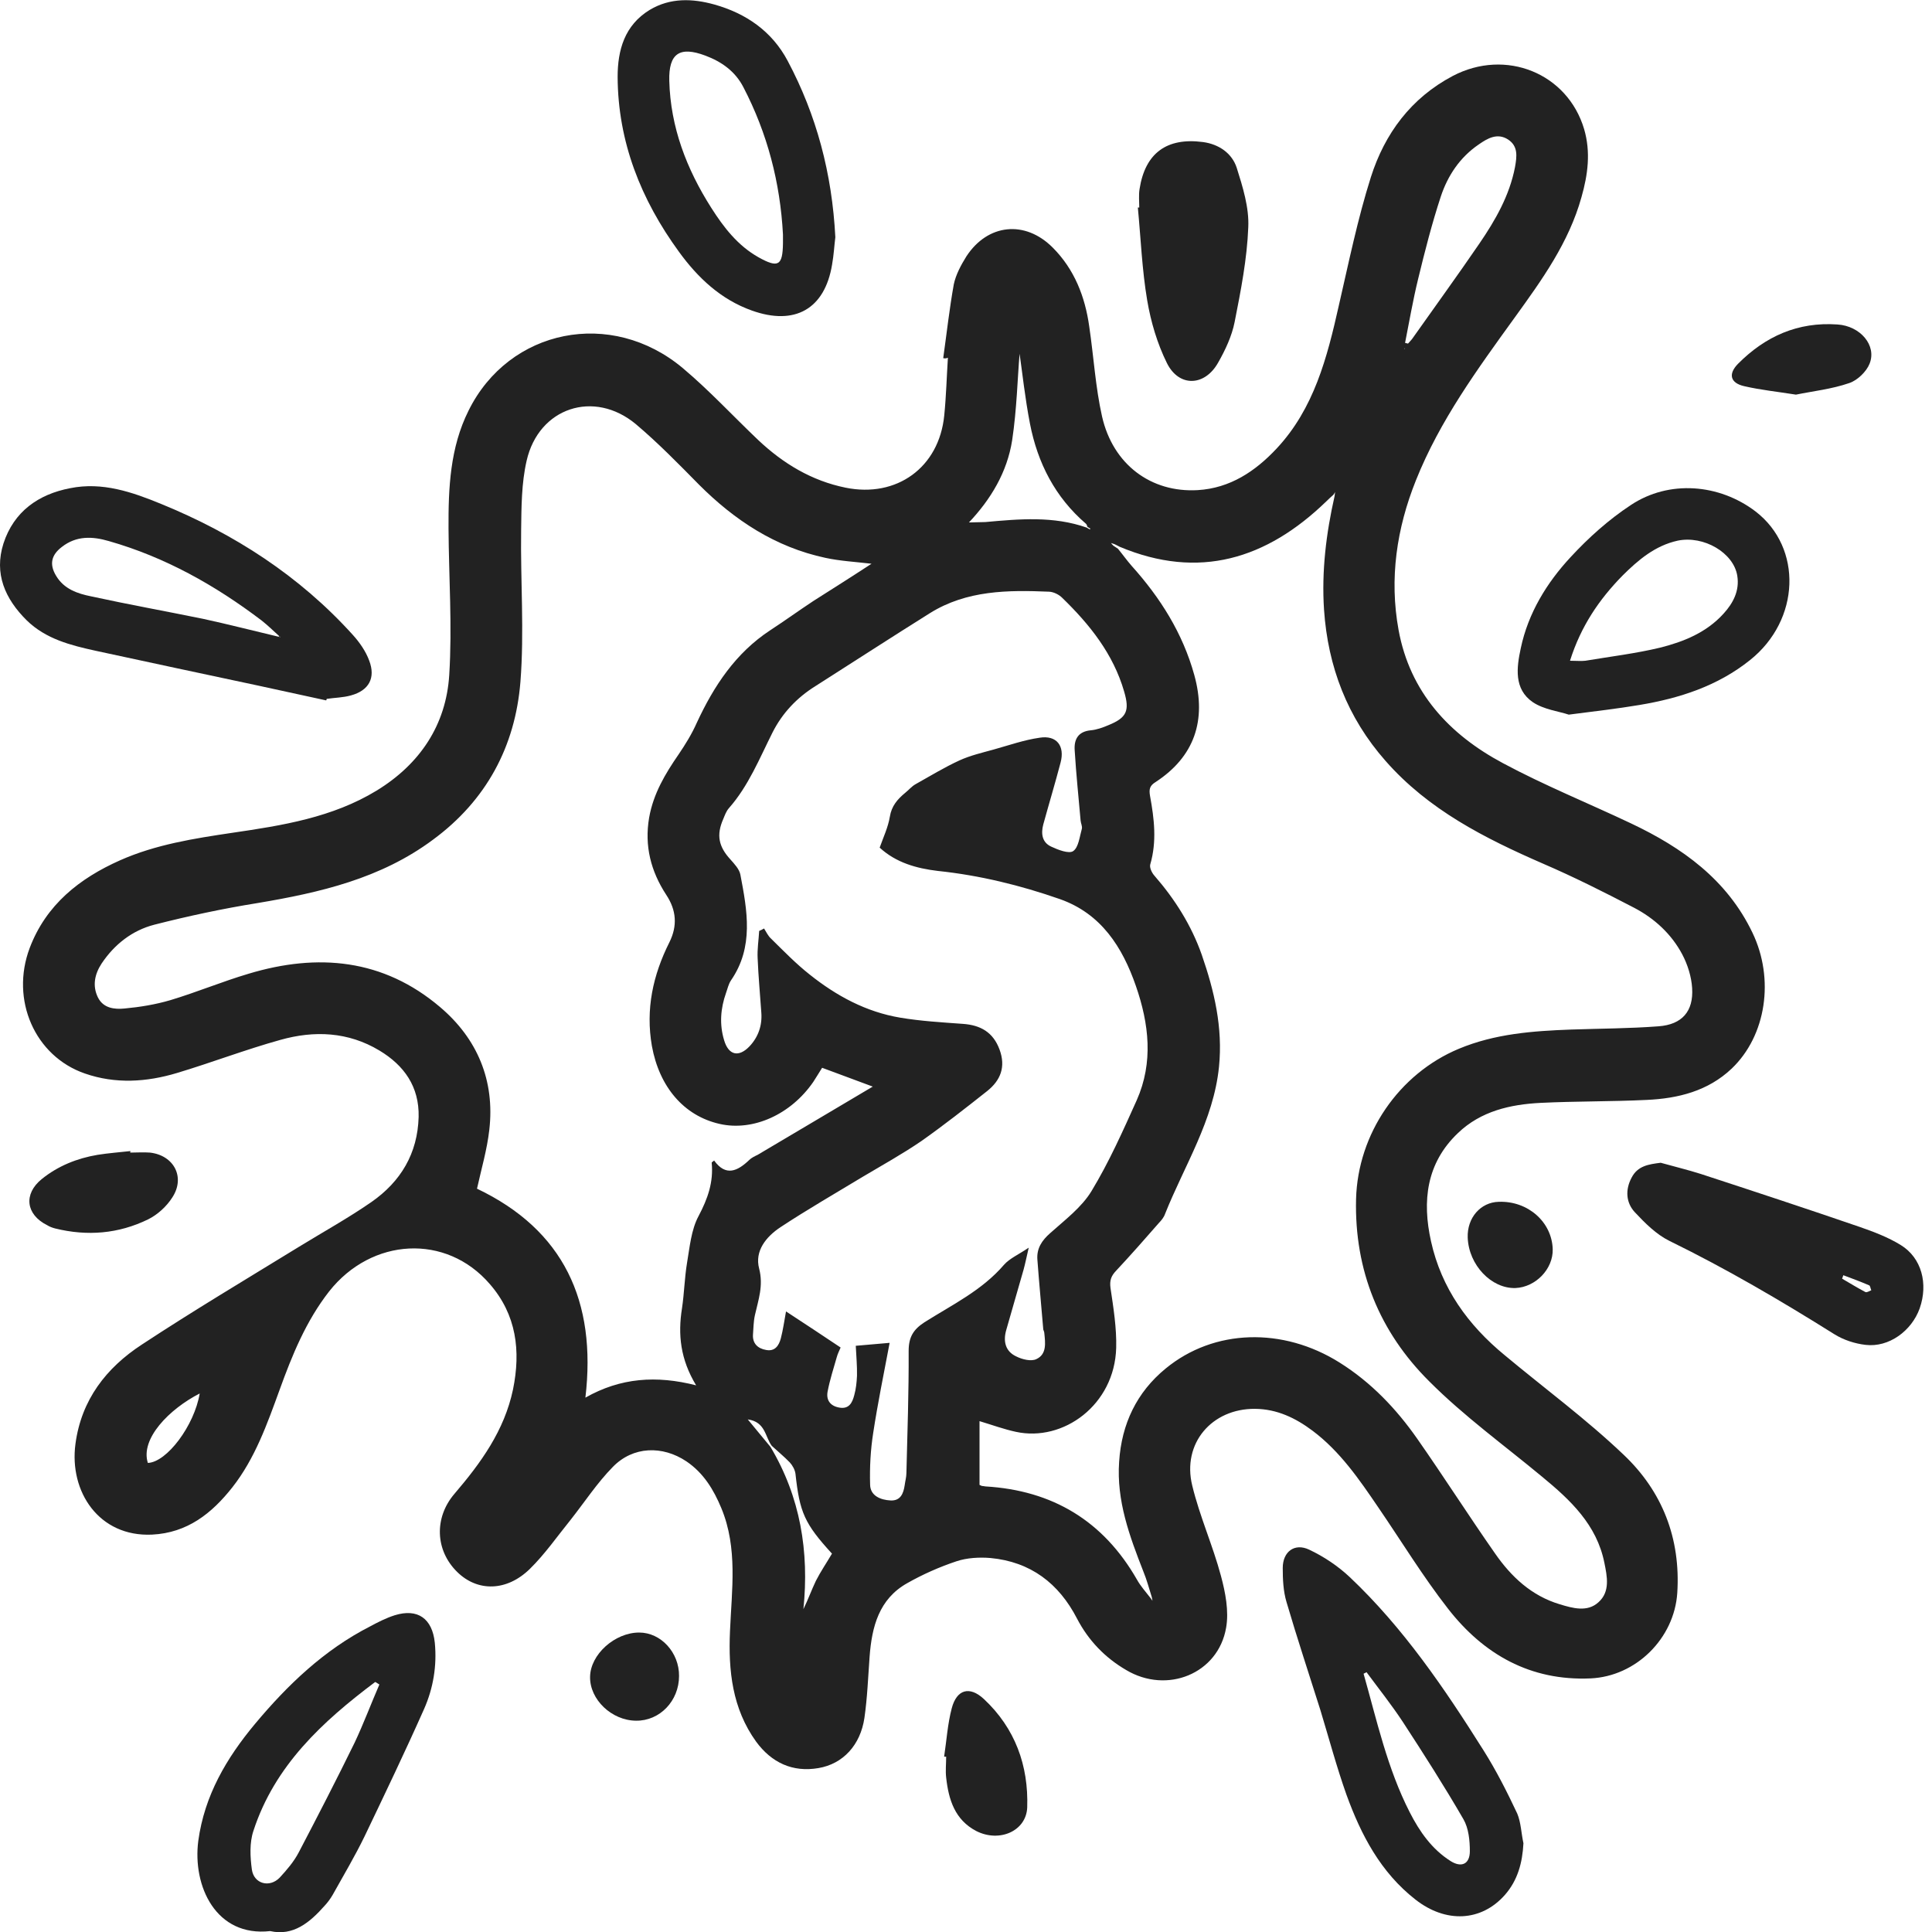 <svg width="19" height="19" viewBox="0 0 19 19" fill="none" xmlns="http://www.w3.org/2000/svg">
<g clip-path="url(#clip0_252_6345)">
<path d="M9.276 3.522C9.31 3.279 9.337 3.036 9.38 2.796C9.4 2.701 9.451 2.606 9.504 2.521C9.713 2.201 10.08 2.162 10.352 2.434C10.566 2.648 10.671 2.917 10.712 3.211C10.756 3.508 10.773 3.807 10.838 4.096C10.945 4.567 11.319 4.847 11.779 4.82C12.097 4.801 12.345 4.635 12.554 4.412C12.923 4.018 13.052 3.515 13.166 3.007C13.264 2.582 13.351 2.154 13.482 1.741C13.618 1.314 13.876 0.964 14.287 0.747C14.809 0.473 15.416 0.721 15.579 1.27C15.645 1.496 15.616 1.717 15.553 1.938C15.429 2.385 15.164 2.752 14.899 3.119C14.532 3.627 14.16 4.135 13.925 4.723C13.735 5.197 13.662 5.69 13.754 6.195C13.866 6.808 14.252 7.223 14.78 7.505C15.188 7.724 15.621 7.899 16.041 8.098C16.544 8.336 16.984 8.65 17.234 9.172C17.453 9.627 17.37 10.185 17.03 10.509C16.797 10.73 16.503 10.803 16.194 10.817C15.847 10.834 15.499 10.829 15.152 10.846C14.853 10.861 14.563 10.927 14.338 11.143C14.027 11.439 13.985 11.811 14.073 12.207C14.175 12.669 14.437 13.031 14.797 13.327C15.188 13.653 15.601 13.957 15.968 14.307C16.347 14.666 16.529 15.128 16.495 15.665C16.466 16.112 16.09 16.486 15.642 16.506C15.05 16.532 14.59 16.27 14.24 15.82C13.992 15.502 13.781 15.155 13.553 14.822C13.366 14.547 13.178 14.273 12.909 14.071C12.741 13.945 12.559 13.857 12.342 13.855C11.917 13.852 11.623 14.195 11.725 14.61C11.798 14.912 11.927 15.198 12.007 15.497C12.051 15.66 12.087 15.845 12.058 16.008C11.98 16.46 11.477 16.664 11.074 16.423C10.867 16.302 10.705 16.134 10.593 15.92C10.413 15.57 10.134 15.359 9.74 15.322C9.631 15.313 9.509 15.32 9.407 15.354C9.239 15.41 9.074 15.483 8.921 15.57C8.644 15.726 8.574 15.998 8.552 16.292C8.537 16.494 8.53 16.695 8.501 16.895C8.462 17.16 8.292 17.347 8.049 17.388C7.794 17.432 7.587 17.334 7.436 17.128C7.201 16.802 7.162 16.43 7.179 16.042C7.196 15.636 7.257 15.225 7.094 14.832C7.018 14.649 6.919 14.486 6.751 14.372C6.515 14.214 6.226 14.222 6.027 14.426C5.872 14.584 5.75 14.771 5.612 14.946C5.48 15.109 5.359 15.284 5.211 15.429C4.982 15.653 4.695 15.655 4.496 15.459C4.28 15.247 4.268 14.926 4.469 14.691C4.729 14.387 4.96 14.069 5.045 13.665C5.123 13.284 5.079 12.929 4.817 12.628C4.387 12.129 3.655 12.171 3.237 12.7C3.009 12.992 2.873 13.327 2.749 13.67C2.627 14.005 2.508 14.343 2.285 14.627C2.083 14.883 1.843 15.075 1.495 15.092C0.973 15.116 0.679 14.669 0.742 14.2C0.8 13.765 1.046 13.451 1.395 13.223C1.901 12.89 2.423 12.579 2.941 12.261C3.179 12.115 3.425 11.979 3.653 11.821C3.94 11.621 4.107 11.345 4.117 10.985C4.124 10.686 3.974 10.477 3.731 10.331C3.425 10.147 3.092 10.132 2.756 10.227C2.414 10.322 2.081 10.45 1.741 10.552C1.442 10.642 1.135 10.662 0.834 10.557C0.343 10.387 0.1 9.833 0.292 9.323C0.453 8.898 0.781 8.638 1.182 8.46C1.532 8.305 1.908 8.246 2.285 8.19C2.778 8.118 3.269 8.04 3.704 7.775C4.129 7.515 4.387 7.131 4.418 6.638C4.448 6.159 4.414 5.678 4.411 5.197C4.409 4.798 4.426 4.402 4.608 4.038C5.006 3.233 6.012 3.029 6.717 3.622C6.977 3.841 7.208 4.091 7.456 4.327C7.701 4.558 7.981 4.728 8.316 4.796C8.817 4.898 9.235 4.599 9.286 4.086C9.305 3.897 9.31 3.707 9.322 3.518C9.303 3.527 9.288 3.525 9.276 3.522ZM10.95 5.367C10.965 5.377 10.979 5.386 10.994 5.396C11.04 5.452 11.081 5.51 11.13 5.566C11.412 5.88 11.631 6.227 11.745 6.638C11.869 7.085 11.745 7.442 11.366 7.69C11.307 7.726 11.298 7.76 11.31 7.828C11.351 8.052 11.378 8.275 11.312 8.501C11.303 8.533 11.329 8.586 11.354 8.613C11.555 8.844 11.716 9.099 11.818 9.388C11.942 9.746 12.027 10.105 11.988 10.492C11.934 11.021 11.648 11.461 11.458 11.937C11.446 11.972 11.422 12.001 11.397 12.027C11.259 12.185 11.12 12.343 10.977 12.496C10.928 12.547 10.911 12.591 10.921 12.666C10.95 12.861 10.982 13.06 10.977 13.255C10.962 13.816 10.457 14.183 9.99 14.081C9.874 14.056 9.762 14.015 9.633 13.976C9.633 14.188 9.633 14.394 9.633 14.603C9.64 14.606 9.648 14.61 9.655 14.613C9.667 14.615 9.679 14.615 9.691 14.618C10.352 14.657 10.851 14.958 11.181 15.534C11.217 15.599 11.268 15.655 11.315 15.716C11.322 15.726 11.327 15.733 11.334 15.743C11.332 15.731 11.329 15.719 11.327 15.706C11.3 15.621 11.278 15.536 11.244 15.454C11.108 15.106 10.979 14.759 11.006 14.375C11.03 14.003 11.179 13.692 11.463 13.459C11.939 13.067 12.617 13.05 13.174 13.4C13.485 13.595 13.732 13.855 13.939 14.151C14.199 14.523 14.442 14.904 14.702 15.276C14.862 15.507 15.062 15.694 15.339 15.777C15.467 15.816 15.611 15.857 15.72 15.757C15.837 15.653 15.805 15.502 15.778 15.369C15.703 14.994 15.443 14.751 15.166 14.523C14.794 14.214 14.398 13.928 14.056 13.585C13.567 13.099 13.319 12.494 13.336 11.792C13.353 11.15 13.757 10.56 14.347 10.314C14.702 10.166 15.074 10.139 15.45 10.125C15.737 10.115 16.024 10.115 16.311 10.093C16.541 10.076 16.656 9.947 16.641 9.716C16.634 9.605 16.597 9.486 16.544 9.386C16.437 9.184 16.269 9.031 16.07 8.927C15.776 8.774 15.48 8.625 15.176 8.494C14.602 8.244 14.048 7.964 13.626 7.483C13.251 7.058 13.059 6.557 13.021 5.996C12.996 5.617 13.042 5.245 13.125 4.878C13.127 4.866 13.127 4.852 13.13 4.839C13.125 4.849 13.118 4.859 13.113 4.866C13.088 4.888 13.064 4.91 13.042 4.932C12.457 5.498 11.791 5.705 11.011 5.377C10.994 5.369 10.979 5.359 10.962 5.352C10.95 5.347 10.938 5.345 10.926 5.34C10.933 5.35 10.94 5.357 10.95 5.367ZM7.59 14.219C7.524 14.132 7.529 13.983 7.354 13.959C7.439 14.061 7.507 14.146 7.577 14.229C7.871 14.722 7.959 15.259 7.901 15.825C7.947 15.731 7.981 15.636 8.024 15.546C8.071 15.454 8.131 15.366 8.182 15.279C7.913 14.985 7.864 14.875 7.823 14.494C7.818 14.455 7.794 14.411 7.767 14.382C7.711 14.324 7.648 14.273 7.59 14.219ZM10.688 5.189C10.697 5.194 10.707 5.202 10.717 5.206C10.717 5.206 10.722 5.202 10.724 5.199C10.714 5.194 10.705 5.187 10.695 5.182C10.69 5.172 10.688 5.158 10.68 5.151C10.377 4.891 10.204 4.553 10.129 4.166C10.08 3.914 10.053 3.656 10.027 3.479C10.007 3.712 10 4.023 9.954 4.329C9.905 4.643 9.745 4.91 9.526 5.141C9.524 5.143 9.524 5.146 9.521 5.148C9.521 5.146 9.524 5.141 9.524 5.138C9.58 5.136 9.636 5.136 9.691 5.134C10.024 5.104 10.36 5.073 10.688 5.189ZM8.571 5.544C8.408 5.525 8.26 5.517 8.117 5.486C7.626 5.381 7.225 5.117 6.875 4.767C6.673 4.562 6.472 4.356 6.253 4.171C5.842 3.829 5.298 4.008 5.179 4.531C5.128 4.752 5.128 4.988 5.125 5.216C5.118 5.712 5.157 6.212 5.118 6.706C5.067 7.34 4.783 7.872 4.258 8.258C3.745 8.64 3.147 8.778 2.533 8.881C2.19 8.936 1.85 9.009 1.517 9.094C1.301 9.15 1.126 9.286 0.999 9.476C0.931 9.58 0.907 9.695 0.963 9.809C1.016 9.916 1.126 9.928 1.225 9.918C1.376 9.904 1.529 9.879 1.675 9.836C1.935 9.758 2.185 9.653 2.445 9.576C3.126 9.371 3.77 9.43 4.328 9.904C4.695 10.215 4.868 10.628 4.812 11.111C4.79 11.306 4.734 11.495 4.691 11.69C5.541 12.095 5.869 12.795 5.757 13.745C6.102 13.549 6.455 13.524 6.846 13.624C6.69 13.366 6.666 13.123 6.707 12.866C6.729 12.72 6.732 12.569 6.756 12.423C6.783 12.265 6.797 12.095 6.87 11.959C6.96 11.789 7.018 11.626 6.999 11.434C6.999 11.43 7.009 11.425 7.023 11.413C7.138 11.573 7.254 11.517 7.368 11.408C7.39 11.386 7.422 11.371 7.451 11.357C7.823 11.136 8.195 10.917 8.583 10.686C8.404 10.618 8.246 10.562 8.085 10.501C8.054 10.55 8.027 10.596 7.998 10.64C7.777 10.961 7.405 11.128 7.077 11.053C6.724 10.973 6.484 10.688 6.411 10.287C6.348 9.925 6.421 9.59 6.583 9.267C6.664 9.104 6.652 8.951 6.552 8.8C6.401 8.569 6.336 8.319 6.384 8.04C6.426 7.804 6.542 7.61 6.673 7.42C6.741 7.32 6.805 7.216 6.853 7.107C7.021 6.745 7.235 6.421 7.575 6.198C7.716 6.106 7.854 6.006 7.998 5.911C8.185 5.792 8.374 5.673 8.571 5.544ZM8.651 8.336C8.688 8.232 8.734 8.135 8.751 8.032C8.768 7.926 8.826 7.86 8.902 7.797C8.936 7.77 8.965 7.734 9.004 7.712C9.147 7.632 9.288 7.546 9.436 7.478C9.541 7.43 9.657 7.403 9.769 7.372C9.92 7.33 10.07 7.277 10.224 7.255C10.391 7.228 10.474 7.335 10.43 7.5C10.377 7.702 10.316 7.904 10.26 8.108C10.236 8.198 10.248 8.285 10.338 8.326C10.406 8.358 10.513 8.399 10.554 8.37C10.607 8.334 10.617 8.229 10.639 8.152C10.646 8.127 10.629 8.096 10.627 8.069C10.607 7.84 10.583 7.612 10.569 7.381C10.561 7.274 10.6 7.194 10.727 7.182C10.785 7.177 10.846 7.155 10.902 7.131C11.081 7.058 11.111 6.99 11.055 6.8C10.948 6.431 10.717 6.142 10.447 5.88C10.416 5.848 10.362 5.821 10.318 5.819C9.913 5.802 9.507 5.804 9.145 6.03C8.768 6.266 8.394 6.509 8.02 6.747C7.837 6.861 7.694 7.012 7.597 7.204C7.468 7.461 7.361 7.729 7.169 7.947C7.142 7.977 7.128 8.018 7.113 8.054C7.043 8.212 7.067 8.326 7.184 8.453C7.223 8.497 7.271 8.548 7.281 8.601C7.349 8.956 7.415 9.313 7.189 9.641C7.164 9.678 7.155 9.724 7.14 9.765C7.086 9.918 7.074 10.074 7.121 10.229C7.164 10.377 7.264 10.402 7.371 10.29C7.458 10.198 7.497 10.083 7.487 9.957C7.475 9.78 7.458 9.602 7.451 9.425C7.446 9.335 7.461 9.245 7.466 9.155C7.483 9.148 7.497 9.141 7.514 9.131C7.536 9.165 7.553 9.204 7.582 9.23C7.706 9.352 7.828 9.478 7.964 9.585C8.226 9.794 8.518 9.952 8.853 10.008C9.055 10.042 9.261 10.054 9.468 10.069C9.643 10.081 9.767 10.151 9.83 10.322C9.893 10.492 9.84 10.625 9.708 10.73C9.497 10.897 9.283 11.065 9.062 11.221C8.875 11.349 8.676 11.459 8.481 11.575C8.212 11.738 7.937 11.896 7.675 12.069C7.536 12.161 7.419 12.302 7.466 12.477C7.509 12.645 7.458 12.783 7.424 12.934C7.41 12.997 7.41 13.062 7.405 13.126C7.4 13.213 7.453 13.262 7.534 13.276C7.621 13.293 7.66 13.233 7.679 13.162C7.701 13.077 7.713 12.99 7.73 12.897C7.913 13.016 8.088 13.133 8.267 13.252C8.255 13.281 8.238 13.313 8.229 13.347C8.197 13.459 8.161 13.57 8.139 13.685C8.124 13.765 8.161 13.825 8.25 13.842C8.35 13.862 8.382 13.794 8.401 13.721C8.418 13.66 8.425 13.595 8.428 13.529C8.43 13.434 8.421 13.339 8.416 13.235C8.527 13.225 8.632 13.216 8.749 13.206C8.69 13.517 8.632 13.801 8.588 14.088C8.561 14.258 8.552 14.431 8.557 14.601C8.559 14.71 8.659 14.751 8.758 14.756C8.856 14.761 8.885 14.688 8.897 14.606C8.902 14.567 8.914 14.525 8.914 14.486C8.924 14.085 8.938 13.685 8.936 13.286C8.936 13.15 8.982 13.075 9.091 13.004C9.363 12.832 9.657 12.691 9.874 12.438C9.93 12.375 10.017 12.338 10.117 12.27C10.095 12.363 10.083 12.426 10.066 12.487C10.01 12.686 9.951 12.883 9.896 13.079C9.864 13.189 9.886 13.289 9.993 13.339C10.051 13.369 10.141 13.391 10.192 13.366C10.296 13.318 10.28 13.206 10.27 13.109C10.27 13.097 10.262 13.084 10.26 13.075C10.241 12.846 10.219 12.618 10.202 12.387C10.194 12.278 10.245 12.2 10.328 12.127C10.472 11.998 10.637 11.874 10.734 11.714C10.906 11.43 11.043 11.123 11.179 10.82C11.344 10.448 11.3 10.069 11.171 9.697C11.038 9.313 10.829 8.985 10.423 8.842C10.034 8.706 9.633 8.608 9.222 8.565C9.013 8.54 8.812 8.484 8.651 8.336ZM13.818 3.372C13.827 3.374 13.837 3.377 13.847 3.379C13.859 3.364 13.873 3.352 13.886 3.335C14.107 3.022 14.333 2.711 14.549 2.395C14.707 2.164 14.845 1.923 14.899 1.644C14.918 1.537 14.931 1.438 14.831 1.372C14.726 1.304 14.629 1.36 14.542 1.421C14.357 1.547 14.238 1.727 14.17 1.931C14.082 2.198 14.012 2.473 13.946 2.745C13.895 2.954 13.859 3.165 13.818 3.372ZM1.964 13.704C1.665 13.857 1.378 14.149 1.454 14.387C1.641 14.38 1.911 14.02 1.964 13.704ZM13.813 3.433L13.818 3.425H13.81L13.813 3.433Z" fill="#222222"/>
<path d="M3.208 6.888C2.984 6.839 2.761 6.791 2.537 6.742C2.005 6.628 1.473 6.516 0.941 6.4C0.695 6.346 0.452 6.285 0.263 6.101C0.049 5.889 -0.06 5.641 0.034 5.345C0.136 5.031 0.377 4.861 0.69 4.801C1.006 4.737 1.3 4.839 1.585 4.956C2.304 5.25 2.945 5.663 3.47 6.244C3.536 6.317 3.597 6.404 3.631 6.497C3.696 6.667 3.628 6.791 3.451 6.839C3.373 6.861 3.293 6.861 3.213 6.873C3.213 6.876 3.21 6.883 3.208 6.888ZM2.736 6.261C2.744 6.263 2.751 6.263 2.758 6.266C2.754 6.261 2.749 6.256 2.744 6.254C2.688 6.203 2.632 6.149 2.574 6.103C2.117 5.756 1.624 5.479 1.07 5.321C0.909 5.274 0.751 5.267 0.608 5.379C0.503 5.459 0.484 5.551 0.552 5.663C0.63 5.794 0.763 5.838 0.897 5.865C1.264 5.945 1.631 6.011 1.998 6.086C2.246 6.14 2.491 6.203 2.736 6.261Z" fill="#222222"/>
<path d="M14.982 18.127C14.972 18.319 14.926 18.491 14.8 18.635C14.566 18.9 14.217 18.914 13.92 18.681C13.578 18.414 13.386 18.047 13.242 17.651C13.145 17.378 13.07 17.097 12.985 16.817C12.873 16.462 12.756 16.11 12.652 15.755C12.62 15.648 12.615 15.532 12.615 15.42C12.615 15.259 12.732 15.172 12.875 15.24C13.019 15.308 13.157 15.4 13.274 15.51C13.801 16.008 14.207 16.606 14.591 17.216C14.715 17.413 14.822 17.624 14.921 17.835C14.958 17.923 14.96 18.027 14.982 18.127ZM13.439 16.445C13.429 16.45 13.42 16.455 13.41 16.46C13.541 16.922 13.643 17.391 13.864 17.823C13.961 18.013 14.081 18.185 14.265 18.302C14.372 18.37 14.455 18.333 14.455 18.205C14.455 18.1 14.443 17.979 14.392 17.891C14.204 17.566 14 17.247 13.796 16.934C13.684 16.764 13.558 16.606 13.439 16.445Z" fill="#222222"/>
<path d="M2.657 18.991C2.125 19.051 1.892 18.551 1.95 18.104C2.011 17.657 2.227 17.29 2.509 16.952C2.83 16.568 3.189 16.225 3.639 15.995C3.717 15.953 3.797 15.912 3.882 15.885C4.108 15.815 4.251 15.917 4.276 16.155C4.298 16.381 4.261 16.602 4.171 16.806C3.984 17.227 3.785 17.642 3.586 18.058C3.491 18.254 3.379 18.442 3.272 18.634C3.25 18.672 3.223 18.709 3.194 18.74C3.046 18.908 2.883 19.042 2.657 18.991ZM3.731 16.566C3.717 16.558 3.705 16.549 3.69 16.541C3.172 16.93 2.701 17.363 2.492 18.006C2.453 18.123 2.46 18.262 2.477 18.386C2.497 18.526 2.65 18.568 2.75 18.466C2.82 18.39 2.891 18.308 2.939 18.215C3.126 17.858 3.311 17.499 3.488 17.137C3.576 16.95 3.649 16.755 3.731 16.566Z" fill="#222222"/>
<path d="M8.215 2.333C8.205 2.41 8.2 2.508 8.183 2.602C8.111 3.04 7.816 3.205 7.394 3.054C7.088 2.945 6.862 2.731 6.677 2.476C6.303 1.963 6.077 1.395 6.074 0.756C6.074 0.493 6.142 0.248 6.39 0.097C6.592 -0.024 6.811 -0.015 7.024 0.044C7.335 0.131 7.591 0.306 7.746 0.598C8.03 1.132 8.183 1.706 8.215 2.333ZM7.7 2.306C7.673 1.796 7.547 1.312 7.311 0.858C7.231 0.702 7.097 0.607 6.937 0.547C6.684 0.452 6.575 0.525 6.582 0.795C6.594 1.251 6.752 1.662 6.995 2.044C7.117 2.236 7.255 2.415 7.459 2.53C7.654 2.639 7.697 2.612 7.7 2.393C7.7 2.362 7.7 2.333 7.7 2.306Z" fill="#222222"/>
<path d="M15.428 7.028C15.333 6.996 15.185 6.979 15.075 6.906C14.886 6.777 14.915 6.564 14.956 6.374C15.029 6.029 15.211 5.732 15.445 5.48C15.622 5.288 15.821 5.11 16.038 4.967C16.414 4.717 16.908 4.758 17.265 5.03C17.729 5.387 17.705 6.097 17.211 6.491C16.893 6.746 16.519 6.867 16.123 6.933C15.909 6.969 15.693 6.994 15.428 7.028ZM15.44 6.498C15.505 6.498 15.549 6.503 15.591 6.498C15.836 6.457 16.086 6.427 16.327 6.369C16.558 6.311 16.781 6.221 16.949 6.036C17.044 5.932 17.109 5.81 17.085 5.662C17.049 5.436 16.755 5.264 16.499 5.317C16.276 5.366 16.111 5.507 15.955 5.662C15.727 5.895 15.547 6.158 15.44 6.498Z" fill="#222222"/>
<path d="M16.332 11.435C16.463 11.472 16.597 11.504 16.726 11.545C17.246 11.715 17.768 11.887 18.286 12.065C18.427 12.114 18.568 12.167 18.694 12.245C18.898 12.371 18.964 12.624 18.879 12.867C18.799 13.09 18.575 13.253 18.347 13.226C18.242 13.214 18.131 13.178 18.041 13.122C17.513 12.791 16.979 12.478 16.417 12.203C16.289 12.14 16.177 12.028 16.077 11.921C15.99 11.827 15.982 11.7 16.046 11.581C16.106 11.465 16.213 11.45 16.332 11.435ZM18.128 12.541C18.123 12.553 18.121 12.563 18.116 12.575C18.191 12.619 18.267 12.665 18.344 12.706C18.357 12.714 18.383 12.697 18.403 12.689C18.395 12.672 18.393 12.646 18.383 12.641C18.298 12.604 18.213 12.573 18.128 12.541Z" fill="#222222"/>
<path d="M11.204 2.041C11.204 1.98 11.197 1.919 11.207 1.858C11.262 1.506 11.474 1.35 11.831 1.397C11.986 1.418 12.115 1.506 12.162 1.649C12.222 1.839 12.285 2.041 12.276 2.235C12.264 2.546 12.203 2.857 12.142 3.166C12.115 3.304 12.05 3.443 11.979 3.567C11.848 3.8 11.595 3.81 11.476 3.571C11.381 3.379 11.318 3.166 11.282 2.954C11.231 2.653 11.219 2.344 11.19 2.041C11.194 2.041 11.199 2.041 11.204 2.041Z" fill="#222222"/>
<path d="M1.281 11.335C1.346 11.335 1.409 11.33 1.475 11.335C1.711 11.362 1.825 11.578 1.694 11.777C1.638 11.865 1.55 11.945 1.458 11.991C1.166 12.134 0.858 12.159 0.542 12.081C0.515 12.074 0.488 12.064 0.464 12.049C0.255 11.945 0.228 11.743 0.411 11.595C0.571 11.466 0.758 11.391 0.96 11.357C1.067 11.34 1.176 11.332 1.283 11.32C1.281 11.328 1.281 11.33 1.281 11.335Z" fill="#222222"/>
<path d="M9.285 17.275C9.309 17.117 9.319 16.954 9.36 16.799C9.409 16.614 9.535 16.578 9.676 16.709C9.983 16.996 10.116 17.363 10.102 17.776C10.092 18.007 9.829 18.123 9.601 18.007C9.39 17.897 9.329 17.698 9.305 17.482C9.297 17.414 9.305 17.346 9.305 17.275C9.297 17.278 9.292 17.275 9.285 17.275Z" fill="#222222"/>
<path d="M17.662 3.881C17.48 3.852 17.314 3.835 17.154 3.798C17.016 3.767 16.994 3.679 17.091 3.579C17.361 3.307 17.681 3.164 18.07 3.191C18.294 3.205 18.459 3.397 18.386 3.577C18.355 3.655 18.267 3.74 18.187 3.767C18.014 3.827 17.827 3.847 17.662 3.881Z" fill="#222222"/>
<path d="M6.678 16.482C6.678 16.728 6.488 16.925 6.255 16.922C6.014 16.92 5.8 16.713 5.803 16.492C5.805 16.271 6.046 16.055 6.286 16.055C6.5 16.055 6.68 16.252 6.678 16.482Z" fill="#222222"/>
<path d="M15.27 12.285C15.275 12.48 15.102 12.659 14.903 12.667C14.667 12.674 14.444 12.441 14.434 12.171C14.427 11.977 14.56 11.823 14.74 11.819C15.027 11.809 15.262 12.018 15.27 12.285Z" fill="#222222"/>
<path d="M9.522 5.137C9.522 5.139 9.52 5.144 9.52 5.146C9.522 5.144 9.522 5.142 9.522 5.137C9.524 5.137 9.522 5.137 9.522 5.137Z" fill="#222222"/>
<path d="M13.813 3.43L13.809 3.42H13.816L13.813 3.43Z" fill="#222222"/>
<path d="M2.748 6.252C2.752 6.257 2.757 6.262 2.762 6.264C2.755 6.262 2.748 6.262 2.74 6.259C2.74 6.259 2.745 6.254 2.748 6.252Z" fill="#222222"/>
</g>
<defs>
<clipPath id="clip0_252_6345">
<rect width="18.915" height="19" fill="white"/>
</clipPath>
</defs>
</svg>
